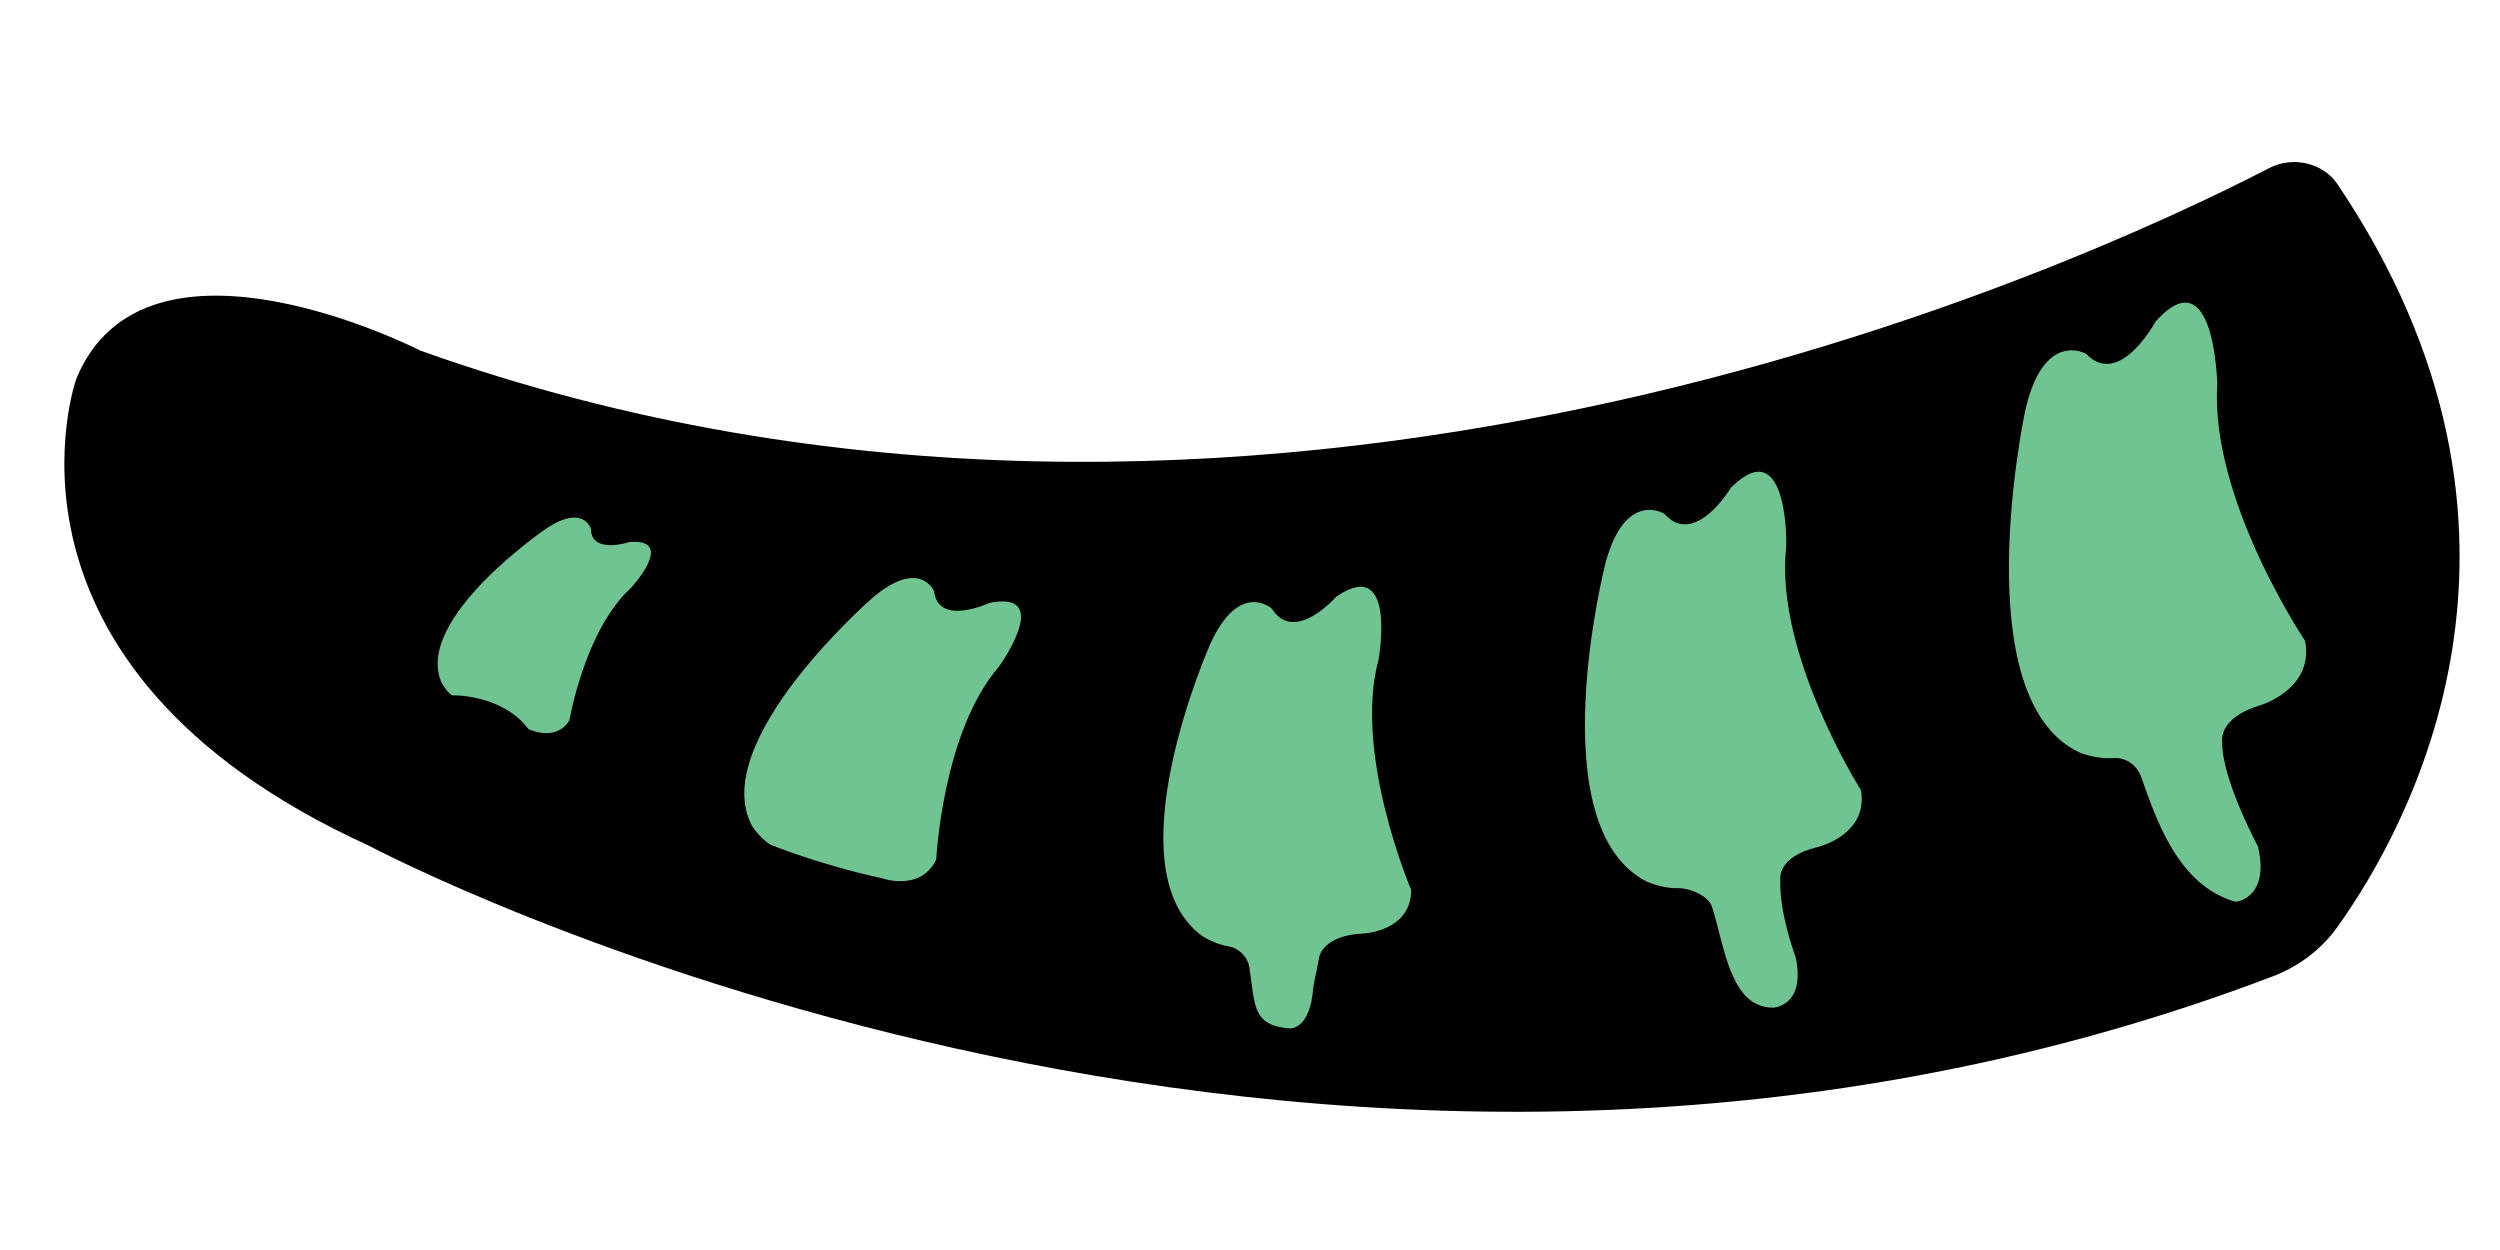 <?xml version="1.0" encoding="utf-8"?>
<!-- Generator: Adobe Illustrator 27.4.0, SVG Export Plug-In . SVG Version: 6.00 Build 0)  -->
<svg version="1.1" xmlns="http://www.w3.org/2000/svg" xmlns:xlink="http://www.w3.org/1999/xlink" x="0px" y="0px"
	 viewBox="0 0 566.9 283.5" style="enable-background:new 0 0 566.9 283.5;" xml:space="preserve">
<style type="text/css">
	.st0{fill:#70C492;}
</style>
<g id="Layer_2">
	<g id="Layer_3">
	</g>
	<path d="M514.6,38.1C471.5,60.4,284,146.9,95.3,79.5c0,0-62.2-31.9-78,6.4c0,0-23.2,65,66.2,105.8c0,0,212.3,113.1,431.6,29.8
		c6.2-2.3,11.4-6.3,15-11.4c16-22.4,53.3-89.2-0.1-168.4C526.8,37,520,35.3,514.6,38.1z"/>
</g>
<g id="Layer_4">
	<path class="st0" d="M488.8,72.9c0,0-8.2,15.3-15.8,7.3c0,0-9.7-5.5-13.8,13.1c0,0-13.9,65.3,12.5,77.4c0,0,3.7,1.5,7.5,1.2
		c2.8-0.2,5.3,1.5,6.3,4.2c3.4,9.6,8.4,24.8,21.5,28.4c0,0,7.8-0.8,5-12.6c0,0-8.2-15.2-8.1-23.6c0,0-1.1-5.5,8.7-8.4
		c0,0,12.2-3.6,10.1-14.6c0,0-21.7-32.2-19.9-58.5C502.7,86.8,502.2,58,488.8,72.9z"/>
	<path class="st0" d="M392.5,110.6c0,0-8.2,13.7-15.1,5.9c0,0-8.9-5.6-13.4,11.4c0,0-15.1,59.5,9.4,72c0,0,3.5,1.6,7,1.5
		c2.6-0.1,7,1.7,7.8,4.2c2.9,9,4.1,22.9,13.9,22.9c0,0,7.4-0.3,5.1-11.4c0,0-3.8-10-3.5-17.7c0,0-0.8-5.1,8.4-7.3
		c0,0,11.6-2.7,9.9-12.9c0,0-19.5-30.8-17-54.9C405.2,124.1,405.6,97.5,392.5,110.6z"/>
	<path class="st0" d="M303,135.3c0,0-9.5,10.9-14.6,2.7c0,0-7.3-6.5-13.9,7.9c0,0-22.6,50.7-2.1,66.2c0,0,2.9,2,6.2,2.5
		c2.4,0.4,4.3,2.4,4.7,4.7c1.3,8.6,0.6,13.3,9.2,13.9c0,0,4.6,0.4,5.3-9.3c0,0,0-0.2,1.4-7.1c0,0,1-4.7,9.8-5.1c0,0,11-0.4,11-9.9
		c0,0-13.2-30.9-7.4-52.2C312.6,149.6,316.9,125.8,303,135.3z"/>
	<path class="st0" d="M119.8,165.3c0,0,6.1,3.1,9.3-1.9c0,0,3.5-20.5,13.9-30c0,0,10.5-11.3-0.2-10.5c0,0-8.8,2.9-8.8-3
		c0,0-1.7-5.7-10.2,0c0,0-29.6,20.2-23.8,34.6c0,0,0.9,2,2.5,3.2C102.4,157.6,113.9,157.4,119.8,165.3z"/>
	<path class="st0" d="M199.8,199.1c0,0,8.9,3.3,12.5-4.2c0,0,1.4-28.9,14.2-43.7c0,0,12.6-17.4-2.1-14.5c0,0-11.7,5.5-12.6-2.7
		c0,0-3.3-7.6-14.1,1.7c0,0-37.5,32.7-27.1,51.7c0,0,1.6,2.5,4,4.1C174.6,191.5,185.8,196.1,199.8,199.1z"/>
</g>
</svg>
